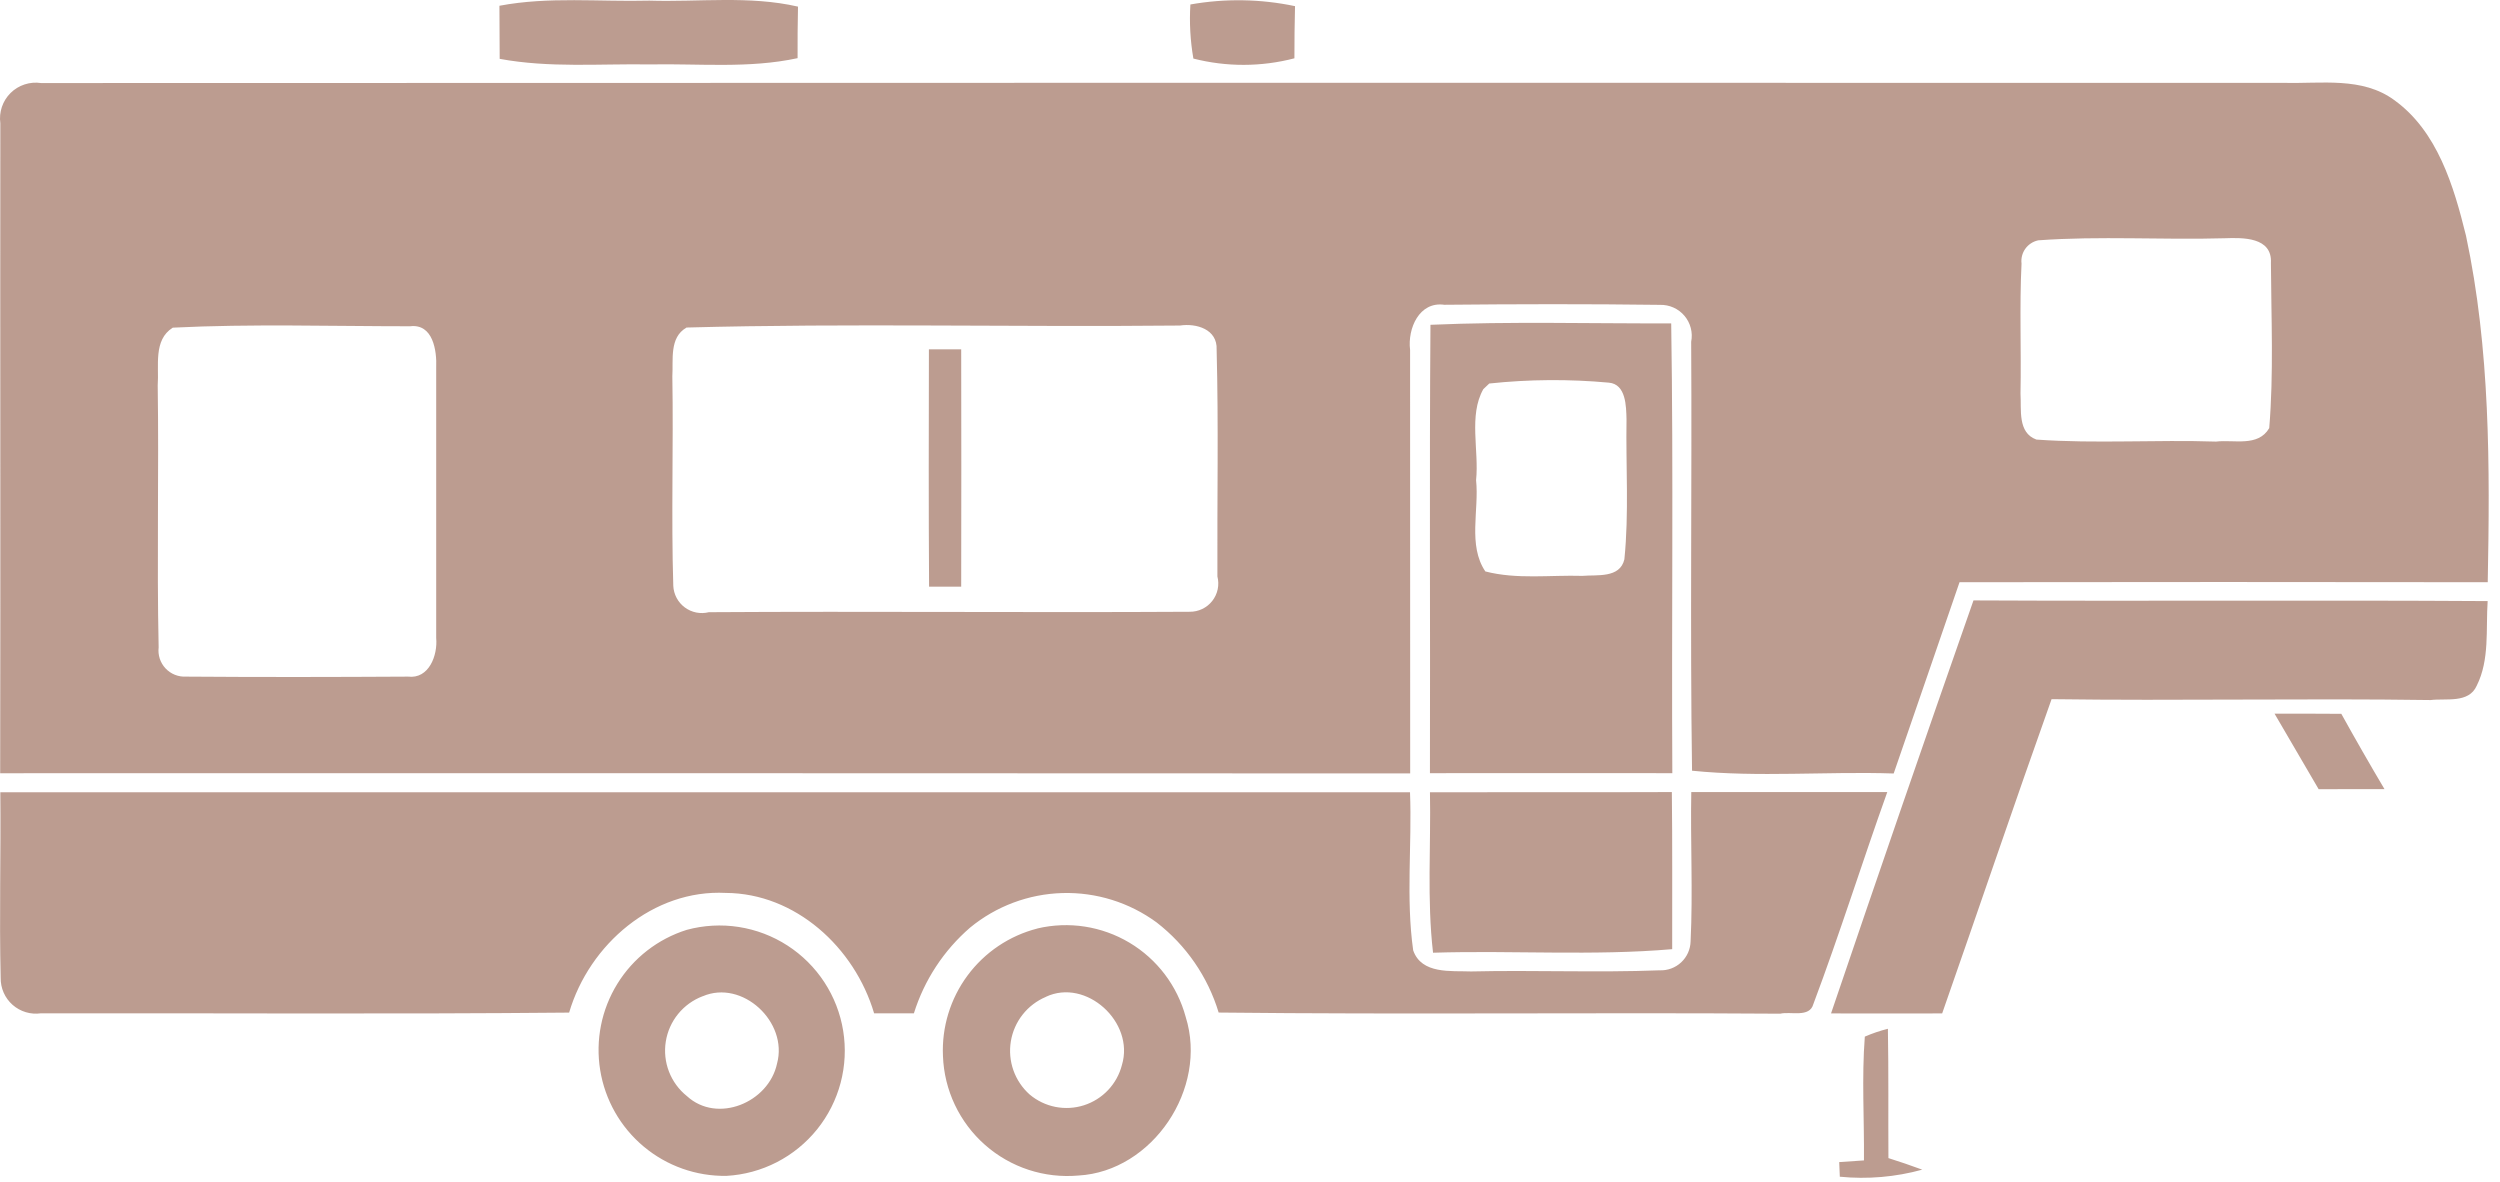 <svg width="201" height="95" viewBox="0 0 201 95" fill="none" xmlns="http://www.w3.org/2000/svg">
<path d="M40.154 0.464C44.128 -0.292 48.185 0.156 52.216 0.05C56.195 0.176 60.236 -0.369 64.159 0.533C64.132 1.911 64.117 3.289 64.126 4.676C60.214 5.522 56.201 5.103 52.243 5.179C48.223 5.117 44.161 5.472 40.174 4.731C40.174 3.304 40.168 1.881 40.154 0.463V0.464ZM95.707 0.36C98.494 -0.134 101.35 -0.089 104.12 0.495C104.086 1.895 104.069 3.293 104.071 4.688C101.409 5.384 98.614 5.391 95.948 4.709C95.699 3.274 95.618 1.814 95.707 0.36V0.36ZM0.027 9.91C-0.034 9.468 0.009 9.017 0.152 8.594C0.295 8.172 0.535 7.788 0.852 7.474C1.17 7.16 1.556 6.925 1.981 6.787C2.405 6.648 2.856 6.611 3.298 6.677C63.416 6.656 123.536 6.651 183.658 6.662C186.611 6.74 189.921 6.159 192.49 8.042C195.966 10.539 197.28 14.948 198.265 18.948C200.214 28.08 200.194 37.506 200.014 46.81C185.858 46.789 171.702 46.789 157.546 46.81C155.777 51.93 154.029 57.067 152.252 62.189C146.854 62.008 141.396 62.512 136.04 61.965C135.875 50.469 136.04 38.973 135.971 27.477C136.043 27.111 136.032 26.734 135.939 26.373C135.846 26.012 135.672 25.676 135.431 25.391C135.191 25.106 134.889 24.879 134.548 24.727C134.208 24.575 133.838 24.501 133.465 24.511C127.69 24.433 121.9 24.448 116.125 24.504C114.108 24.218 113.157 26.414 113.371 28.136C113.371 39.486 113.373 50.835 113.378 62.183C75.596 62.165 37.808 62.16 0.014 62.168C0.048 44.746 0.007 27.323 0.027 9.907V9.91ZM163.859 19.326C163.445 19.416 163.079 19.658 162.833 20.003C162.588 20.349 162.48 20.774 162.531 21.195C162.359 24.679 162.517 28.163 162.448 31.648C162.531 32.928 162.2 34.79 163.728 35.342C168.527 35.684 173.359 35.342 178.171 35.504C179.603 35.328 181.544 35.959 182.446 34.422C182.811 30.02 182.605 25.572 182.582 21.156C182.706 19.042 180.304 19.105 178.872 19.155C173.867 19.301 168.848 18.959 163.859 19.323V19.326ZM13.878 26.353C12.316 27.339 12.796 29.418 12.68 30.985C12.783 38.002 12.604 45.03 12.755 52.048C12.718 52.353 12.749 52.662 12.844 52.954C12.94 53.246 13.098 53.514 13.308 53.738C13.518 53.962 13.775 54.138 14.06 54.252C14.345 54.366 14.652 54.417 14.959 54.4C20.91 54.447 26.86 54.435 32.812 54.4C34.484 54.603 35.2 52.698 35.07 51.289C35.077 44.047 35.063 36.804 35.07 29.563C35.132 28.178 34.809 26.008 32.971 26.232C26.614 26.232 20.229 26.029 13.882 26.344L13.878 26.353ZM55.186 26.344C53.802 27.134 54.139 28.933 54.056 30.266C54.152 35.879 53.96 41.492 54.132 47.102C54.148 47.442 54.24 47.774 54.4 48.074C54.56 48.374 54.785 48.635 55.059 48.838C55.332 49.04 55.647 49.18 55.98 49.246C56.314 49.312 56.658 49.304 56.989 49.221C69.875 49.137 82.763 49.263 95.642 49.186C95.992 49.191 96.338 49.115 96.654 48.965C96.97 48.815 97.247 48.594 97.463 48.319C97.68 48.044 97.83 47.723 97.902 47.381C97.974 47.039 97.966 46.684 97.879 46.346C97.852 40.272 97.975 34.184 97.817 28.111C97.893 26.46 96.171 25.977 94.87 26.173C81.646 26.309 68.395 25.977 55.184 26.334L55.186 26.344ZM115.007 26.114C121.451 25.833 127.914 26.022 134.365 26C134.551 38.05 134.386 50.106 134.455 62.163C127.963 62.163 121.471 62.155 114.967 62.163C115.001 50.142 114.918 38.121 115.009 26.107L115.007 26.114ZM119.256 31.293C118.064 33.412 118.926 36.217 118.677 38.609C118.931 41.017 118 43.838 119.421 45.943C121.954 46.6 124.632 46.223 127.227 46.3C128.383 46.196 130.243 46.511 130.6 44.969C130.979 41.24 130.71 37.468 130.772 33.724C130.745 32.661 130.737 30.884 129.348 30.765C126.15 30.471 122.93 30.494 119.737 30.835L119.256 31.291V31.293ZM74.684 28.086H77.28C77.287 34.443 77.3 40.807 77.28 47.168C76.632 47.168 75.346 47.168 74.698 47.168C74.657 40.799 74.671 34.443 74.684 28.086ZM147.214 81.482C150.979 70.391 154.797 59.322 158.668 48.273C172.45 48.343 186.225 48.239 200.007 48.328C199.855 50.597 200.179 53.038 199.126 55.136C198.485 56.571 196.647 56.13 195.422 56.284C185.262 56.136 175.101 56.354 164.946 56.213C161.952 64.616 159.096 73.063 156.149 81.479C153.173 81.479 150.198 81.494 147.214 81.479V81.482ZM182.872 57.377C184.656 57.377 186.446 57.377 188.242 57.391C189.371 59.427 190.527 61.445 191.712 63.444C189.943 63.444 188.179 63.446 186.419 63.451C185.234 61.422 184.057 59.393 182.872 57.377V57.377ZM0.027 63.697H113.365C113.53 67.93 113.029 72.217 113.62 76.41C114.296 78.343 116.663 78.041 118.274 78.105C123.326 77.986 128.386 78.209 133.432 78.013C133.75 78.027 134.066 77.977 134.364 77.867C134.662 77.757 134.935 77.589 135.167 77.372C135.399 77.155 135.586 76.894 135.716 76.604C135.845 76.314 135.916 76.001 135.924 75.684C136.117 71.687 135.903 67.686 135.979 63.683C141.232 63.69 146.485 63.69 151.737 63.683C149.708 69.352 147.909 75.096 145.795 80.725C145.492 81.85 143.964 81.298 143.132 81.501C128.083 81.395 113.029 81.577 97.98 81.409C97.111 78.533 95.366 75.999 92.989 74.161C90.798 72.555 88.135 71.725 85.42 71.801C82.705 71.877 80.093 72.855 77.995 74.58C75.878 76.412 74.313 78.798 73.477 81.47H70.278C68.709 76.165 63.944 71.82 58.355 71.791C52.539 71.492 47.382 75.899 45.758 81.413C31.604 81.548 17.443 81.448 3.289 81.47C2.883 81.528 2.469 81.498 2.076 81.38C1.683 81.263 1.32 81.061 1.012 80.79C0.704 80.518 0.459 80.183 0.294 79.808C0.129 79.432 0.047 79.025 0.054 78.615C-0.063 73.647 0.075 68.664 0.027 63.697V63.697ZM114.969 63.697C121.448 63.682 127.932 63.71 134.417 63.682C134.466 67.887 134.437 72.1 134.444 76.313C128.049 76.865 121.626 76.397 115.217 76.599C114.721 72.316 115.052 68 114.969 63.697ZM55.218 74.759C56.58 74.39 58.005 74.312 59.399 74.529C60.793 74.747 62.126 75.254 63.312 76.02C64.497 76.785 65.508 77.791 66.28 78.972C67.052 80.153 67.567 81.484 67.792 82.877C68.017 84.27 67.947 85.694 67.586 87.059C67.225 88.423 66.582 89.696 65.698 90.796C64.813 91.895 63.708 92.797 62.453 93.442C61.198 94.087 59.822 94.461 58.413 94.54C55.979 94.58 53.613 93.742 51.748 92.179C49.882 90.617 48.642 88.434 48.254 86.032C47.866 83.63 48.356 81.168 49.635 79.098C50.914 77.027 52.896 75.487 55.218 74.759V74.759ZM56.492 80.098C55.721 80.391 55.04 80.882 54.52 81.522C53.999 82.162 53.658 82.928 53.529 83.743C53.4 84.558 53.489 85.393 53.787 86.162C54.085 86.931 54.581 87.608 55.225 88.124C57.669 90.369 61.806 88.647 62.474 85.512C63.383 82.169 59.685 78.725 56.492 80.102V80.098ZM83.407 74.648C85.929 74.054 88.583 74.464 90.809 75.792C93.034 77.12 94.655 79.261 95.33 81.763C97.141 87.529 92.652 94.176 86.711 94.512C85.357 94.633 83.993 94.478 82.701 94.055C81.41 93.632 80.218 92.951 79.198 92.052C78.179 91.154 77.353 90.057 76.771 88.829C76.189 87.601 75.863 86.267 75.814 84.909C75.709 82.587 76.406 80.3 77.789 78.432C79.171 76.564 81.155 75.229 83.407 74.652V74.648ZM84.083 80.152C83.352 80.461 82.711 80.95 82.22 81.573C81.728 82.196 81.403 82.934 81.273 83.716C81.143 84.499 81.213 85.302 81.477 86.051C81.741 86.799 82.19 87.468 82.782 87.997C83.377 88.499 84.089 88.842 84.853 88.994C85.617 89.145 86.406 89.101 87.148 88.864C87.89 88.627 88.559 88.205 89.093 87.639C89.628 87.073 90.009 86.38 90.203 85.626C91.243 82.177 87.318 78.615 84.083 80.147V80.152ZM149.935 83.343C150.534 83.083 151.154 82.873 151.787 82.714C151.849 86.176 151.808 89.648 151.829 93.111C152.738 93.399 153.646 93.706 154.549 94.041C152.393 94.635 150.147 94.828 147.921 94.608C147.908 94.314 147.888 93.726 147.873 93.432L149.862 93.297C149.891 89.981 149.677 86.658 149.931 83.348L149.935 83.343Z" fill="#BC9C90"/>
</svg>
